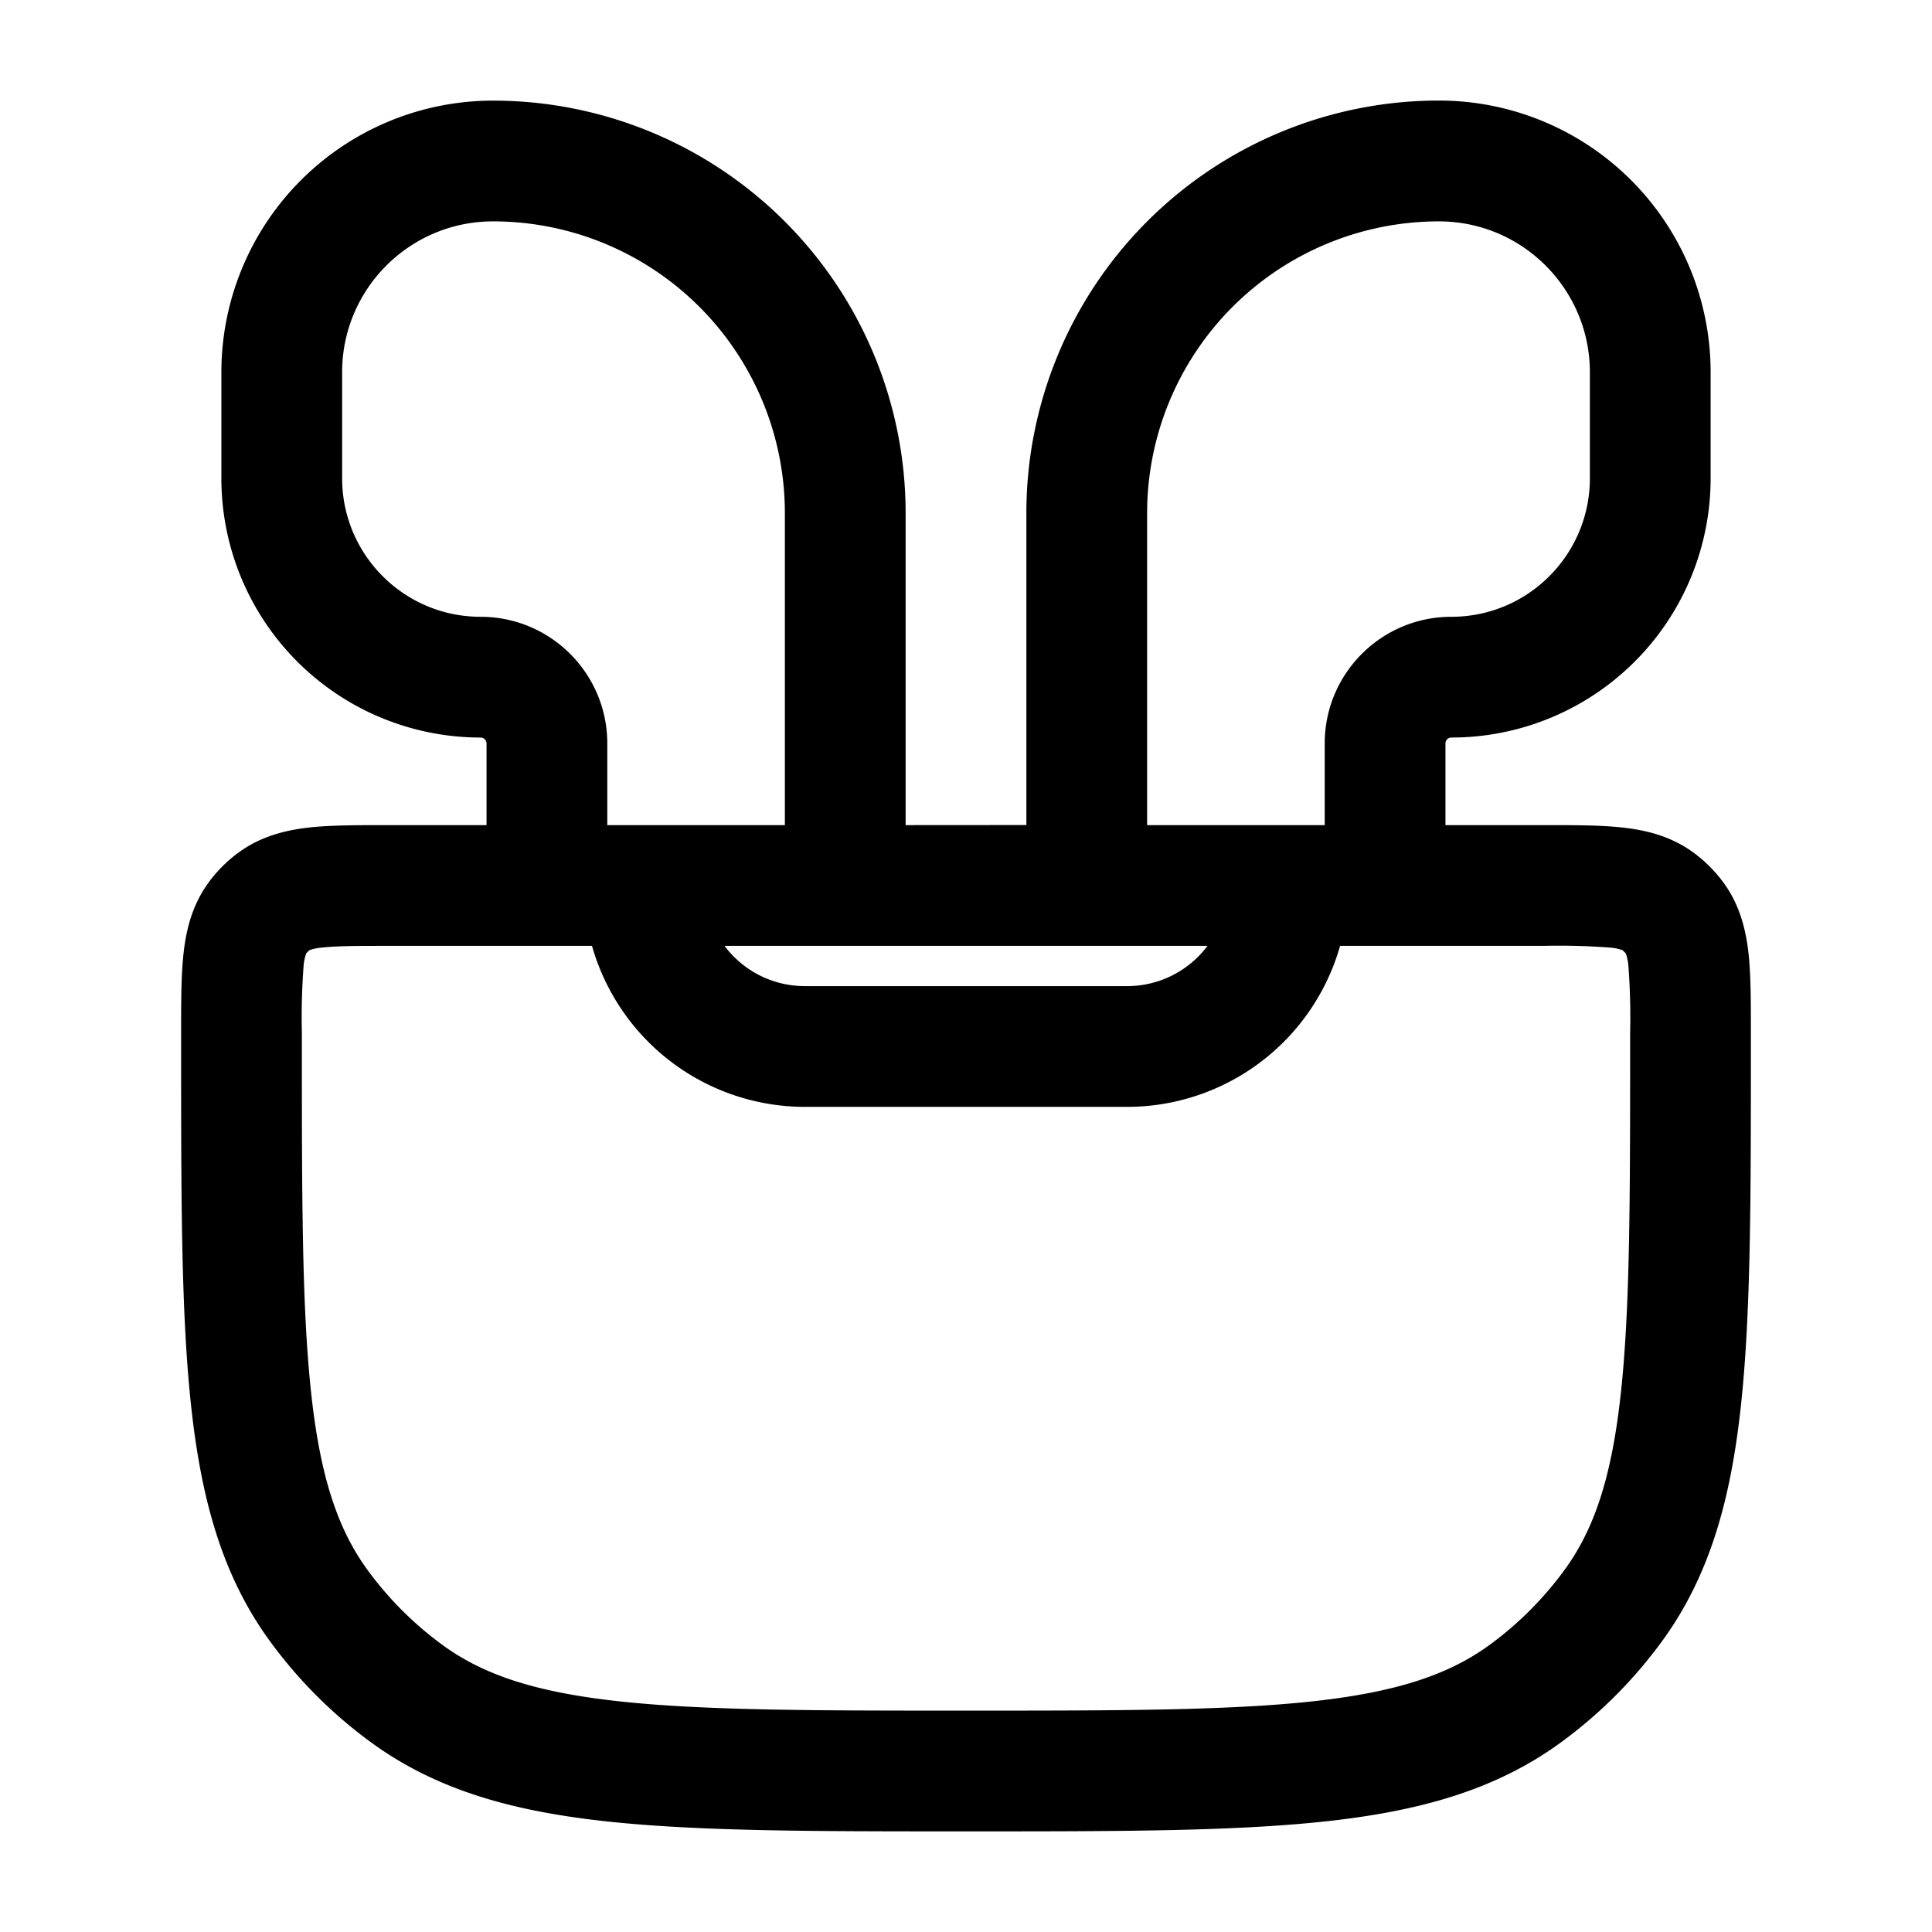 <svg viewBox="0 0 24 24"><path fill="currentColor" fill-rule="evenodd" d="M6.125 2.75c-1.036 0-1.875.84-1.875 1.875v1.316c0 .95.77 1.721 1.72 1.721c.87 0 1.574.705 1.574 1.574v1.014H9.75V6.375A3.625 3.625 0 0 0 6.125 2.75m5.125 7.5V6.375A5.125 5.125 0 0 0 6.125 1.25A3.375 3.375 0 0 0 2.75 4.625v1.316a3.22 3.22 0 0 0 3.22 3.221c.041 0 .074.033.074.074v1.014H4.796c-.359 0-.688 0-.96.03c-.296.034-.614.111-.901.332c-.122.093-.23.201-.323.323c-.22.287-.298.605-.331.901c-.031.272-.031.601-.031.96v.25c0 1.836 0 3.275.124 4.418c.126 1.165.388 2.11.974 2.916a5.75 5.75 0 0 0 1.272 1.272c.807.586 1.75.848 2.916.974c1.143.124 2.582.124 4.419.124h.09c1.837 0 3.276 0 4.419-.124c1.165-.126 2.11-.388 2.916-.974a5.751 5.751 0 0 0 1.272-1.272c.586-.807.848-1.75.974-2.916c.124-1.143.124-2.582.124-4.419v-.249c0-.359 0-.688-.03-.96c-.034-.296-.111-.614-.332-.901a1.746 1.746 0 0 0-.323-.323c-.287-.22-.605-.298-.901-.331c-.272-.031-.601-.031-.96-.031h-1.248V9.236c0-.041.033-.074.073-.074a3.22 3.22 0 0 0 3.221-3.22V4.624a3.375 3.375 0 0 0-3.375-3.375a5.125 5.125 0 0 0-5.125 5.125v3.875zM9 11.75c.228.304.591.5 1 .5h4c.409 0 .772-.196 1-.5zm7.647 0a2.751 2.751 0 0 1-2.647 2h-4a2.751 2.751 0 0 1-2.646-2h-2.52c-.409 0-.653.001-.83.021a.594.594 0 0 0-.158.032a.252.252 0 0 0-.043.043a.593.593 0 0 0-.032.158a8.49 8.49 0 0 0-.021.83V13c0 1.892.001 3.25.115 4.302c.112 1.038.328 1.688.697 2.196c.262.36.58.678.94.94c.508.37 1.158.585 2.196.697c1.052.114 2.41.115 4.302.115c1.892 0 3.25-.001 4.302-.115c1.038-.113 1.688-.328 2.196-.697c.36-.262.678-.58.94-.94c.37-.508.585-1.158.697-2.196c.114-1.052.115-2.41.115-4.302v-.167a8.49 8.49 0 0 0-.021-.829a.594.594 0 0 0-.032-.158a.255.255 0 0 0-.043-.043a.594.594 0 0 0-.158-.032a8.486 8.486 0 0 0-.83-.021zm-.191-1.5H14.25V6.375a3.625 3.625 0 0 1 3.625-3.625c1.035 0 1.875.84 1.875 1.875v1.316c0 .95-.77 1.721-1.72 1.721c-.87 0-1.574.705-1.574 1.574z" clip-rule="evenodd"/></svg>